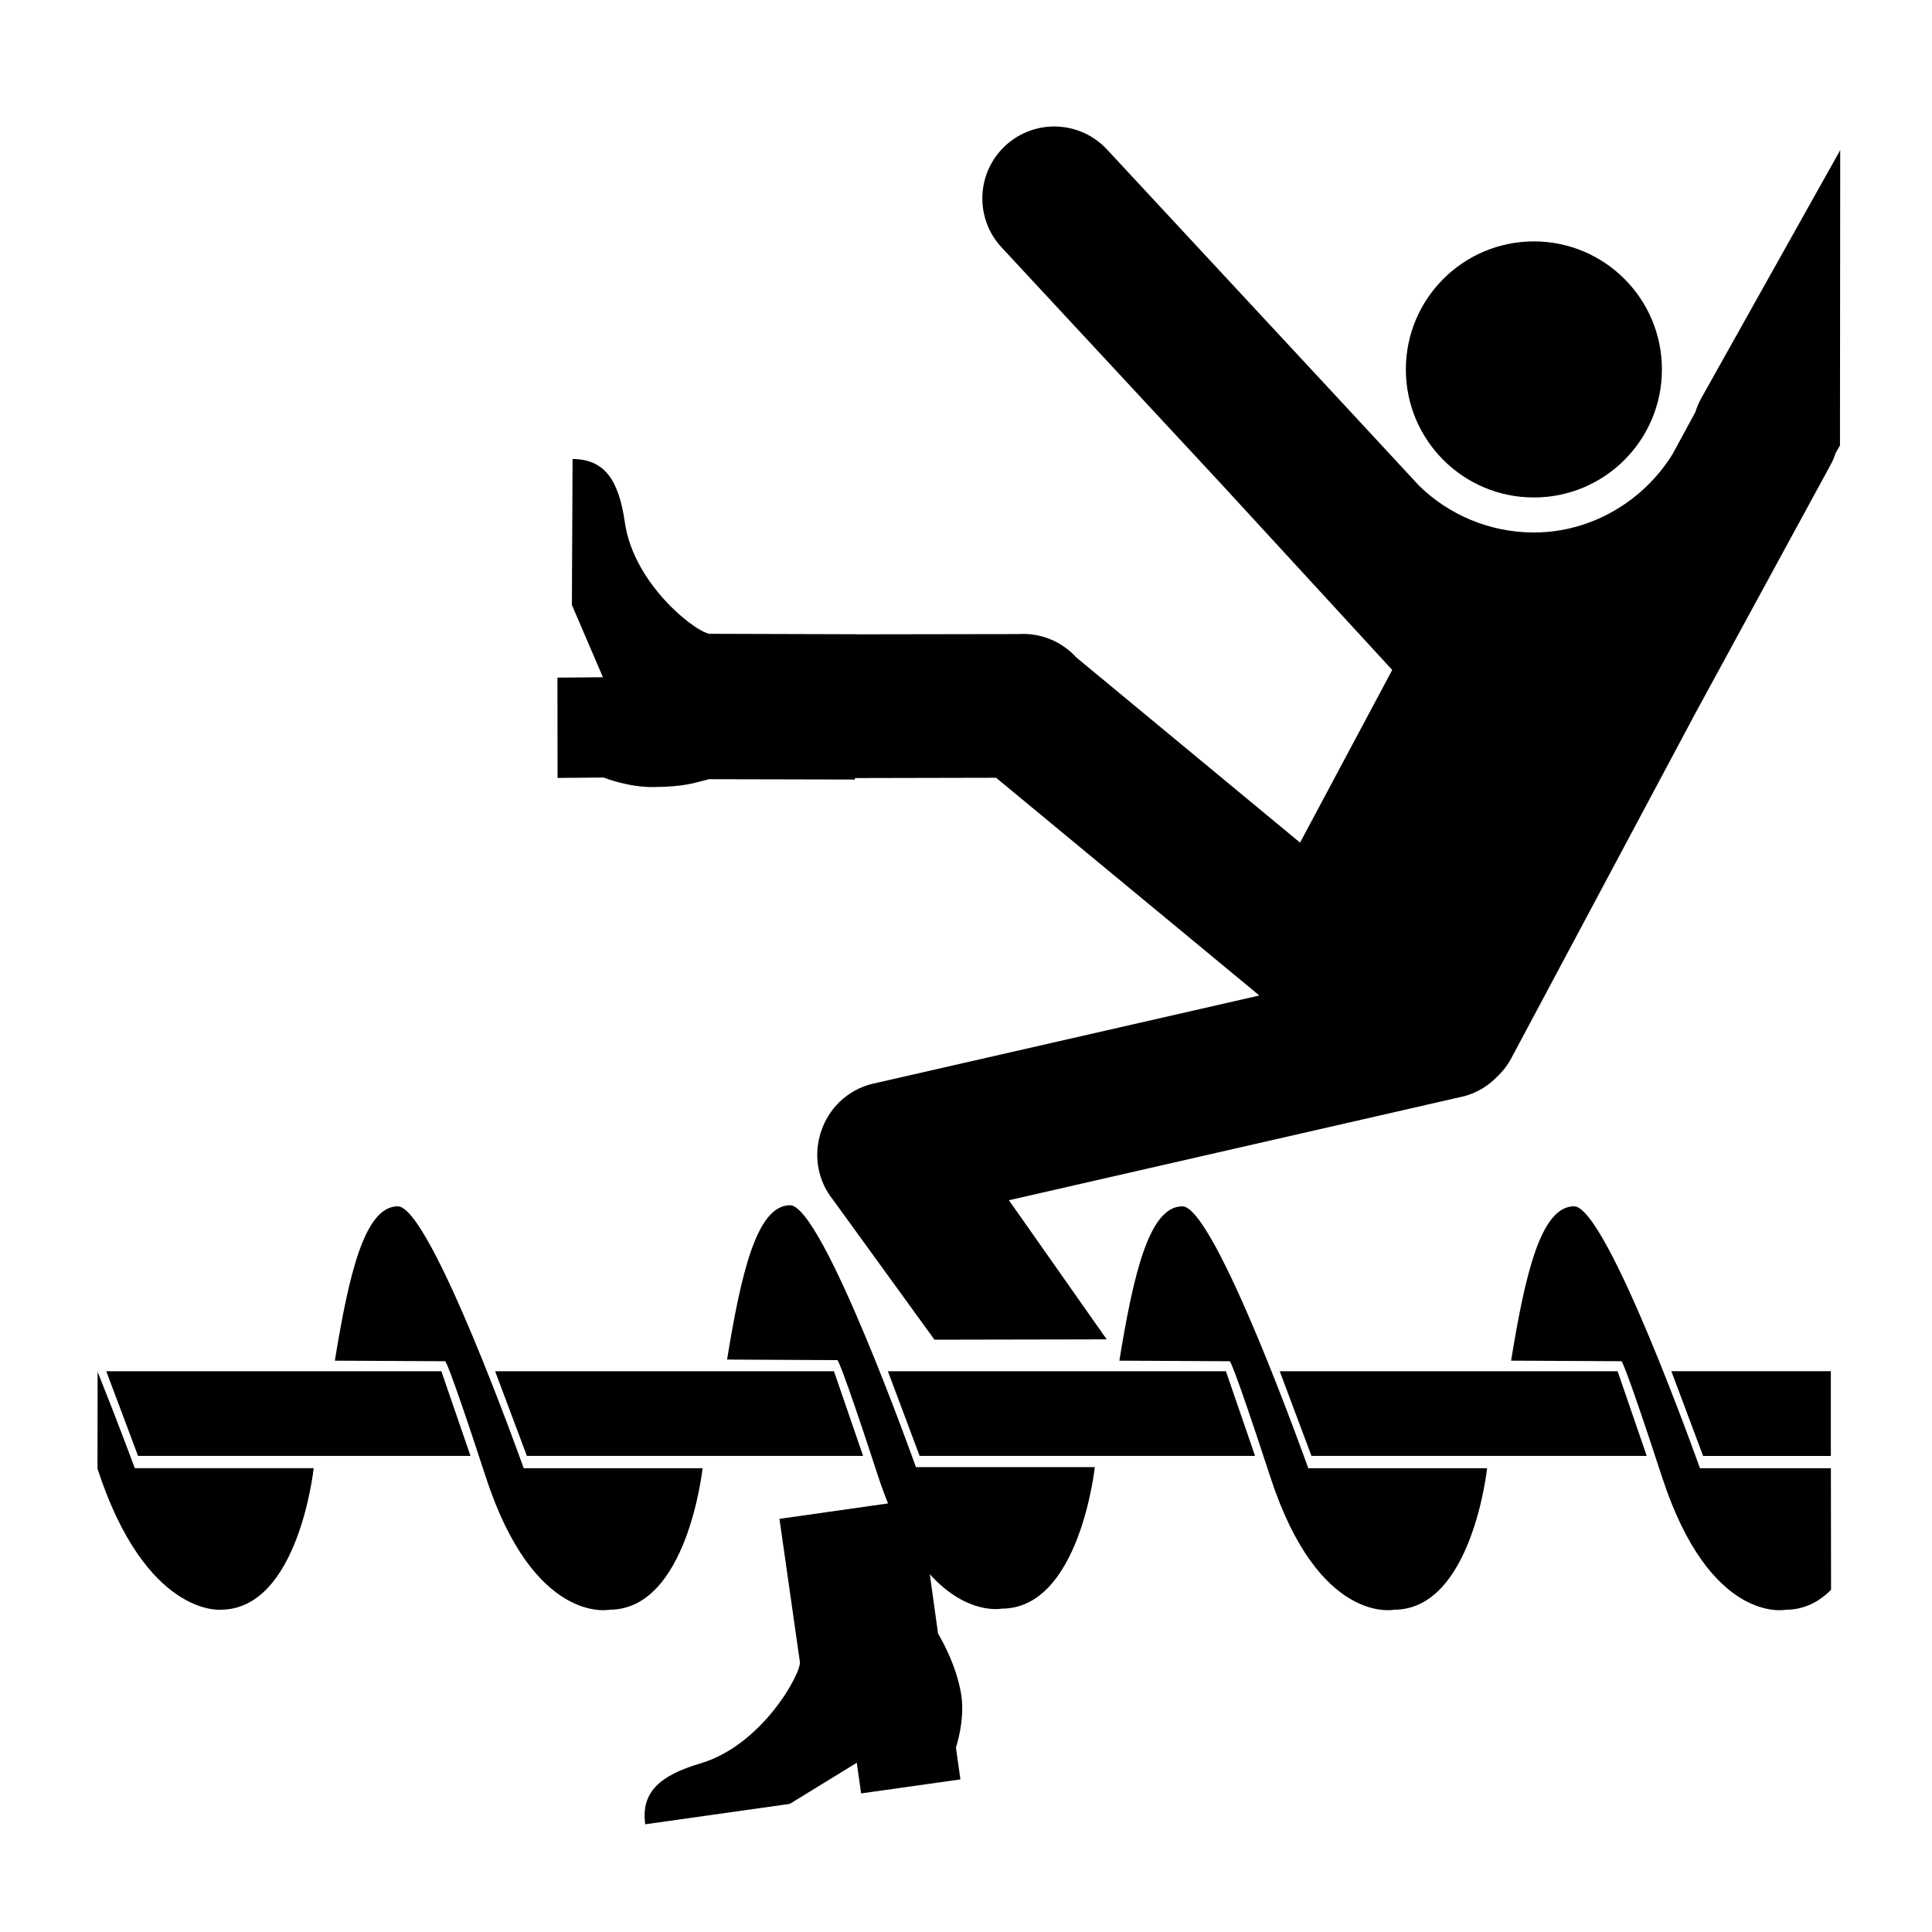 <svg viewBox="0 0 304.01 304.01"><g transform="matrix(1.353 0 0 1.353-53.21-52.19)" fill-rule="evenodd"><path d="m78.27 196.82c1.618-9.914 3.434-17.949 7.321-17.949 3.824 0 14.644 30.457 14.644 30.457h20.801c0 0-1.75 16.457-10.82 16.457 0 0-8.762 1.808-14.387-15.422-4.535-13.887-4.73-13.477-4.73-13.477l-12.829-.066"/><path d="m169.51 196.82c1.621-9.914 3.433-17.949 7.324-17.949 3.824 0 14.645 30.457 14.645 30.457h20.8c0 0-1.75 16.457-10.82 16.457 0 0-8.762 1.808-14.387-15.422-4.535-13.887-4.73-13.477-4.73-13.477l-12.828-.066"/><path d="m252.28 223.47c-1.394 1.399-3.129 2.317-5.265 2.317 0 0-8.762 1.804-14.387-15.422-4.535-13.887-4.73-13.481-4.73-13.481l-12.829-.066c1.618-9.914 3.434-17.949 7.321-17.949 3.824 0 14.644 30.457 14.644 30.457h15.227l.019 14.14"/><path d="m50.679 198.11c2.461 6.148 4.328 11.215 4.328 11.215h20.801c0 0-1.75 16.457-10.821 16.457 0 0-8.695.836-14.32-16.395l.012-11.277"/><path d="m237.4 207.9h14.856v-9.852h-18.547l3.691 9.852"/><path d="m51.687 198.05l3.695 9.848h38.664l-3.387-9.848h-38.972"/><path d="m142.59 198.05l3.691 9.848h39.01l-3.387-9.848h-39.31"/><path d="m136.32 198.05h-39.41l3.695 9.848h39.1l-3.387-9.848"/><path d="m188.16 198.05l3.692 9.848h38.992l-3.387-9.848h-39.3"/><path d="m145.85 209.2c0 0-10.82-30.457-14.644-30.457-3.887 0-5.703 8.03-7.32 17.949l12.828.066c0 0 .195-.41 4.73 13.477.375 1.148.766 2.203 1.164 3.187l-12.629 1.797 2.375 16.637c.18 1.27-4.347 9.668-11.562 11.801-4.664 1.379-6.953 3.316-6.422 7.082l16.805-2.371 7.797-4.785.504 3.566 11.55-1.629-.523-3.707c0 0 1.078-3.168.621-6.117-.578-3.723-2.699-7.121-2.703-7.145l-.957-6.902c4.344 4.832 8.367 4.01 8.367 4.01 9.07 0 10.824-16.457 10.824-16.457h-20.801"/><path d="m236.49 86.53c.164-.539.387-1.07.664-1.586l16.192-28.91-.028 34.34-.496.871c-.152.469-.347.933-.593 1.383l-16 29.398c-.008.012-.016.023-.024.035-.023.047-.039.094-.062.137l-21.02 39.39c-.449.859-1.031 1.601-1.699 2.226-1 1.031-2.274 1.824-3.762 2.238l-52.996 12.11 11.371 16.18-20.03.039-11.809-16.286c-1.719-2.152-2.195-4.89-1.543-7.363.016-.074.035-.144.055-.219.031-.105.066-.211.101-.316.864-2.68 3.047-4.863 5.985-5.578l44.953-10.258c-.02-.031-.035-.062-.055-.094l-30.523-25.24-16.414.035v.172l-16.965-.039c-1.699.41-2.723.879-6.484.914-2.989.028-5.774-1.109-5.774-1.109l-5.363.047-.012-11.664 5.289-.047-3.609-8.407.078-16.972c3.801.015 5.391 2.562 6.082 7.375 1.066 7.449 8.727 13.14 10 12.953l16.808.051v.011l19.01-.031c2.625-.16 5.04.914 6.688 2.719l26.02 21.535 10.719-20.08-19.754-21.492-25.707-27.684c-3.129-3.402-2.906-8.695.496-11.824 3.402-3.125 8.699-2.902 11.824.5l25.594 27.559c.008.004.012.011.016.015l10.664 11.508c3.406 3.34 8.183 5.43 13.332 5.43 6.789 0 12.816-3.739 16.14-9.117l2.629-4.844"/><path d="m217.72 96.43c8.222 0 14.89-6.668 14.89-14.891 0-8.222-6.664-14.89-14.89-14.89-8.223 0-14.891 6.668-14.891 14.89 0 8.223 6.668 14.891 14.891 14.891"/></g></svg>
